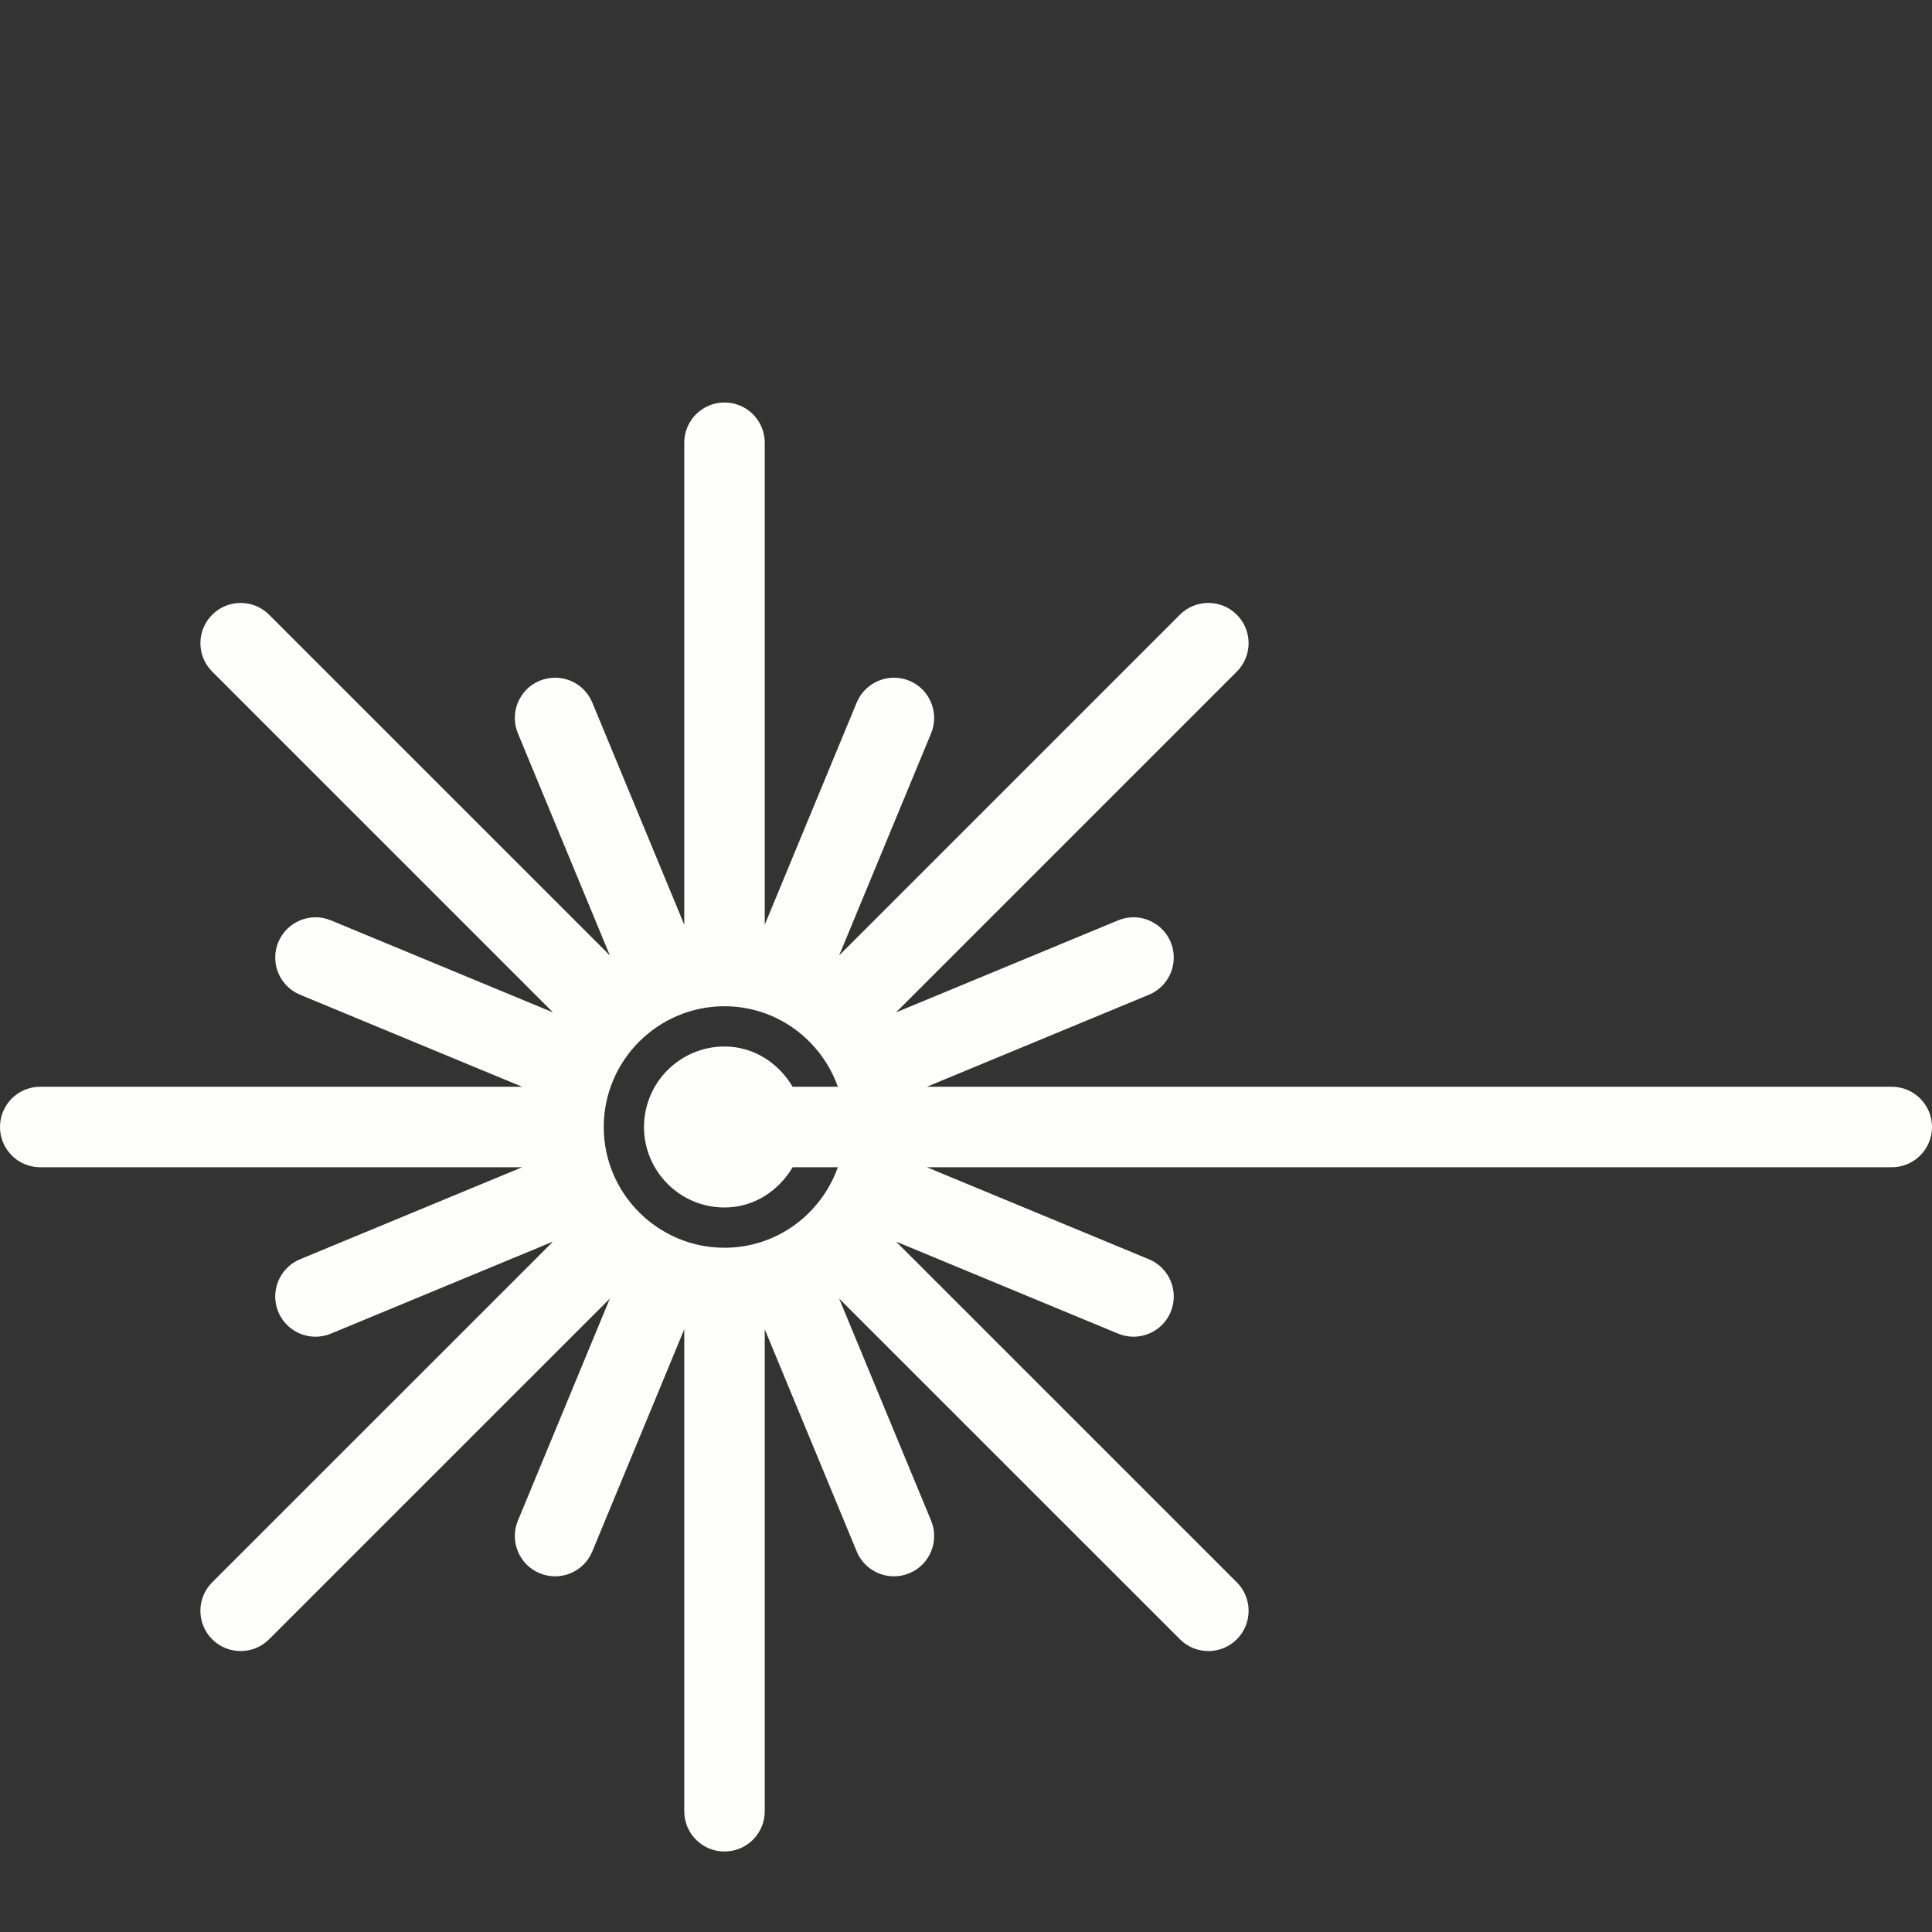 <svg width="48" height="48" viewBox="0 0 48 48" fill="none" xmlns="http://www.w3.org/2000/svg">
<rect x="0" y="0" width="48" height="48" fill="#333333" stroke="none"/>
<g clip-path="url(#clip0)">
<path d="M47 27H23.028L28.545 24.714C29.055 24.503 29.297 23.917 29.086 23.407C28.873 22.895 28.285 22.655 27.779 22.866L22.261 25.153L30.728 16.686C31.119 16.296 31.119 15.663 30.728 15.272C30.338 14.882 29.705 14.882 29.314 15.272L20.848 23.738L23.133 18.22C23.344 17.709 23.102 17.124 22.592 16.913C22.082 16.703 21.498 16.945 21.285 17.454L19 22.974V11C19 10.447 18.553 10 18 10C17.447 10 17 10.447 17 11V22.974L14.715 17.454C14.504 16.945 13.924 16.704 13.408 16.913C12.898 17.124 12.656 17.709 12.867 18.22L15.152 23.738L6.686 15.273C6.295 14.882 5.662 14.882 5.272 15.273C4.881 15.663 4.881 16.296 5.272 16.686L13.739 25.153L8.221 22.866C7.713 22.655 7.127 22.896 6.914 23.407C6.703 23.917 6.945 24.503 7.455 24.714L12.972 27H1C0.447 27 0 27.447 0 28C0 28.553 0.447 29 1 29H12.972L7.455 31.286C6.945 31.497 6.703 32.083 6.914 32.593C7.074 32.978 7.445 33.21 7.838 33.21C7.967 33.21 8.096 33.186 8.221 33.134L13.739 30.847L5.271 39.313C4.881 39.704 4.881 40.337 5.271 40.727C5.467 40.923 5.723 41.02 5.979 41.02C6.234 41.02 6.49 40.923 6.686 40.727L15.152 32.262L12.867 37.78C12.656 38.291 12.899 38.876 13.408 39.087C13.533 39.139 13.664 39.163 13.791 39.163C14.184 39.163 14.555 38.931 14.715 38.546L17 33.026V45C17 45.553 17.447 46 18 46C18.553 46 19 45.553 19 45V33.026L21.285 38.546C21.445 38.931 21.817 39.163 22.209 39.163C22.336 39.163 22.467 39.139 22.592 39.087C23.102 38.876 23.344 38.291 23.133 37.78L20.848 32.262L29.315 40.727C29.51 40.923 29.766 41.02 30.022 41.02C30.277 41.02 30.533 40.923 30.729 40.727C31.119 40.337 31.119 39.704 30.729 39.313L22.262 30.847L27.779 33.134C27.904 33.185 28.033 33.21 28.162 33.21C28.555 33.21 28.926 32.978 29.086 32.593C29.297 32.083 29.055 31.497 28.545 31.286L23.028 29H47C47.553 29 48 28.553 48 28C48 27.447 47.553 27 47 27ZM18 30C18.731 30 19.344 29.587 19.693 29H20.816C20.402 30.162 19.302 31 18 31C16.346 31 15 29.654 15 28C15 26.346 16.346 25 18 25C19.302 25 20.402 25.838 20.816 27H19.693C19.344 26.413 18.731 26 18 26C16.896 26 16 26.897 16 28C16 29.102 16.896 30 18 30Z" fill="#FEFEFD"/>
</g>
<defs>
<clipPath id="clip0">
<rect width="48" height="48" fill="white"/>
</clipPath>
</defs>
</svg>
